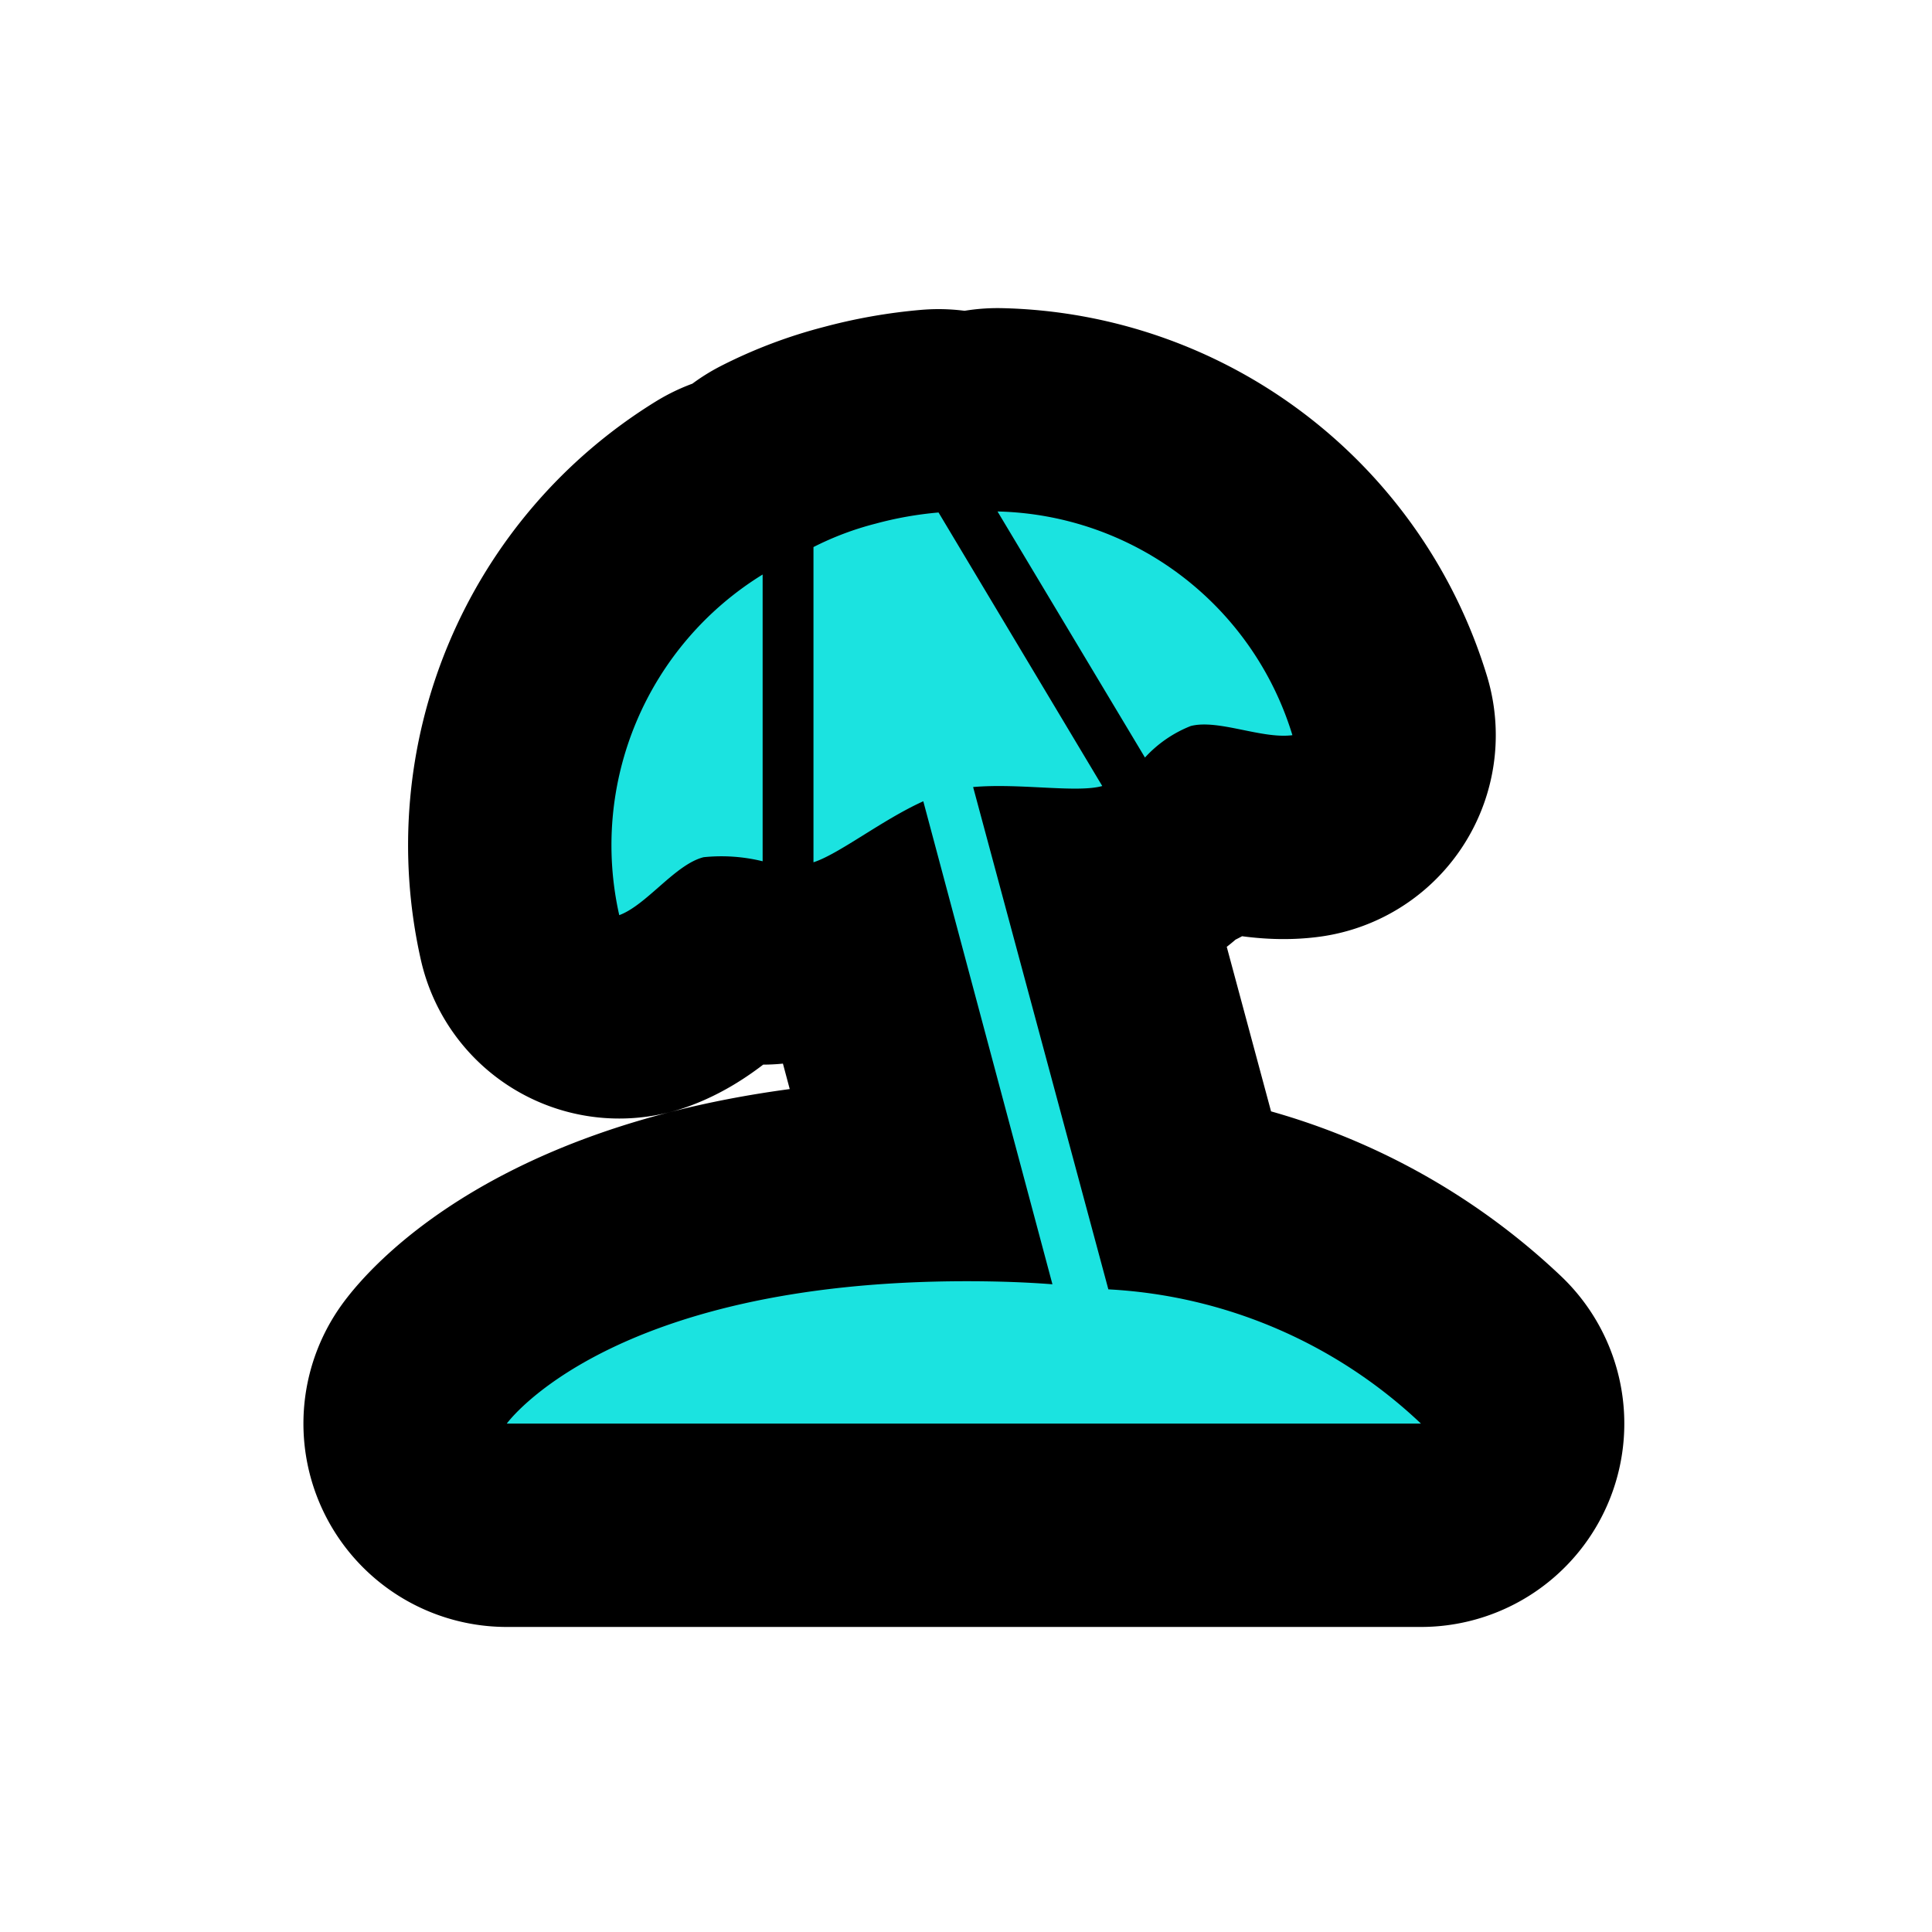 <svg xmlns="http://www.w3.org/2000/svg" viewBox="0 0 19 19" height="19" width="19"><title>beach-11.svg</title><rect fill="none" x="0" y="0" width="19" height="19"></rect><path fill="#000" transform="translate(4 4)" d="M3.5,1.65V4.47a1.703,1.703,0,0,0-.58-.04c-.28.07-.56.47-.83.57A3.126,3.126,0,0,1,3.5,1.65Zm2.31-.62L7.26,3.45a1.216,1.216,0,0,1,.45-.31c.27-.07.7.13,1,.09A3.106,3.106,0,0,0,5.81,1.03ZM.984,10h8.99A4.841,4.841,0,0,0,6.9,8.68L5.57,3.74c.46-.04,1.02.06,1.27-.01L5.23,1.04a3.525,3.525,0,0,0-.62.11A2.96,2.96,0,0,0,4,1.38v3.1c.25-.08.68-.42,1.08-.6L6.35,8.63q-.39-.03-.84-.03C1.99,8.6.984,10,.984,10Z" style="stroke-linejoin:round;stroke-miterlimit:4;" stroke="#000" stroke-width="4"></path><path fill="#1be3e0" transform="translate(4 4)" d="M3.5,1.65V4.47a1.703,1.703,0,0,0-.58-.04c-.28.07-.56.47-.83.57A3.126,3.126,0,0,1,3.5,1.65Zm2.31-.62L7.26,3.45a1.216,1.216,0,0,1,.45-.31c.27-.07.7.13,1,.09A3.106,3.106,0,0,0,5.81,1.03ZM.984,10h8.99A4.841,4.841,0,0,0,6.9,8.68L5.57,3.74c.46-.04,1.02.06,1.27-.01L5.23,1.04a3.525,3.525,0,0,0-.62.11A2.96,2.96,0,0,0,4,1.38v3.1c.25-.08.68-.42,1.08-.6L6.35,8.63q-.39-.03-.84-.03C1.99,8.6.984,10,.984,10Z"></path></svg>